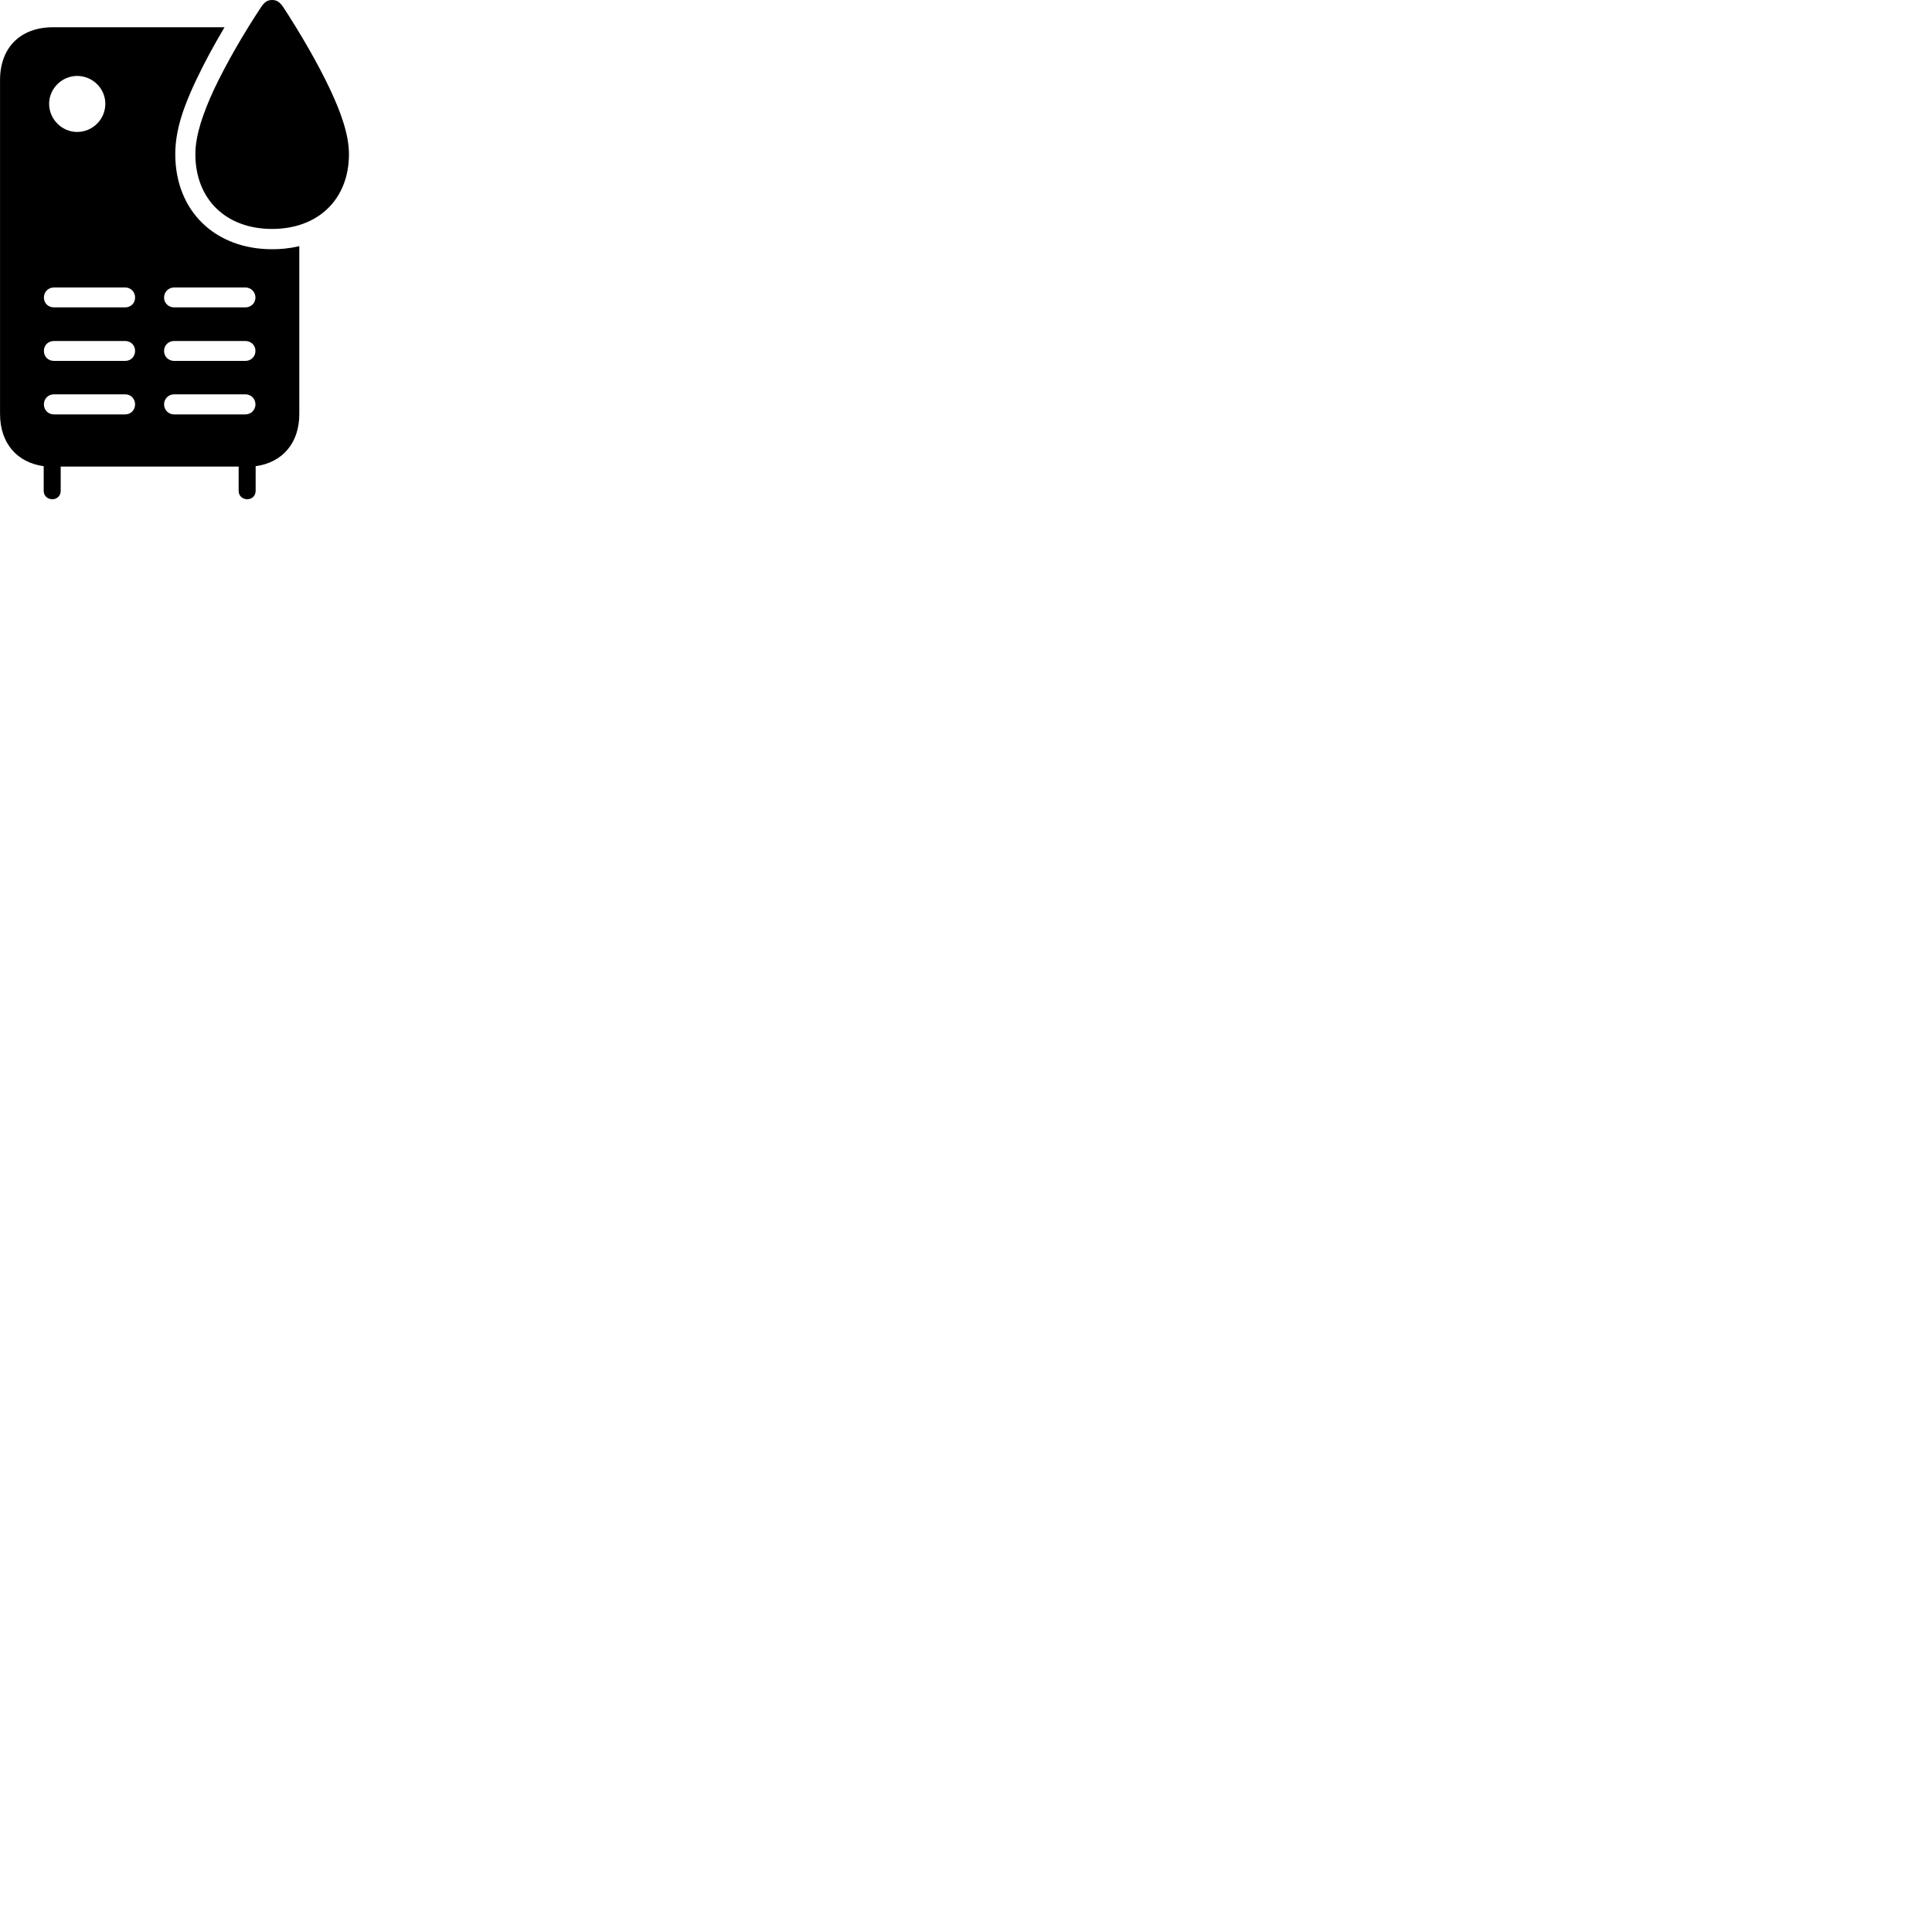 
        <svg xmlns="http://www.w3.org/2000/svg" viewBox="0 0 100 100">
            <path d="M14.082 11.85C16.472 11.85 18.062 10.31 18.062 7.98C18.062 6.98 17.652 5.84 17.102 4.66C16.452 3.28 15.552 1.73 14.642 0.34C14.472 0.11 14.332 -0 14.082 -0C13.842 -0 13.692 0.11 13.532 0.34C12.612 1.73 11.712 3.28 11.062 4.66C10.522 5.84 10.112 6.98 10.112 7.98C10.112 10.31 11.692 11.85 14.082 11.85ZM2.712 25.84C2.952 25.84 3.142 25.66 3.142 25.41V24.15H12.352V25.41C12.352 25.66 12.542 25.84 12.802 25.84C13.042 25.84 13.232 25.66 13.232 25.41V24.13C14.622 23.94 15.492 22.93 15.492 21.43V12.74C14.932 12.87 14.512 12.9 14.082 12.9C11.122 12.9 9.072 10.91 9.072 7.98C9.072 6.68 9.542 5.45 10.112 4.23C10.622 3.16 10.992 2.48 11.622 1.41H2.742C1.062 1.41 0.002 2.46 0.002 4.14V21.43C0.002 22.93 0.872 23.94 2.262 24.13V25.41C2.262 25.66 2.452 25.84 2.712 25.84ZM3.992 6.83C3.212 6.83 2.542 6.18 2.542 5.37C2.542 4.58 3.212 3.93 3.992 3.93C4.792 3.93 5.452 4.58 5.452 5.37C5.452 6.18 4.792 6.83 3.992 6.83ZM2.792 15.91C2.492 15.91 2.272 15.69 2.272 15.4C2.272 15.11 2.492 14.88 2.792 14.88H6.482C6.772 14.88 6.992 15.11 6.992 15.4C6.992 15.69 6.772 15.91 6.482 15.91ZM9.012 15.91C8.722 15.91 8.492 15.69 8.492 15.4C8.492 15.11 8.722 14.88 9.012 14.88H12.702C12.992 14.88 13.222 15.11 13.222 15.4C13.222 15.69 12.992 15.91 12.702 15.91ZM2.792 18.68C2.492 18.68 2.272 18.46 2.272 18.16C2.272 17.87 2.492 17.65 2.792 17.65H6.482C6.772 17.65 6.992 17.87 6.992 18.16C6.992 18.46 6.772 18.68 6.482 18.68ZM9.012 18.68C8.722 18.68 8.492 18.46 8.492 18.16C8.492 17.87 8.722 17.65 9.012 17.65H12.702C12.992 17.65 13.222 17.87 13.222 18.16C13.222 18.46 12.992 18.68 12.702 18.68ZM2.792 21.45C2.492 21.45 2.272 21.22 2.272 20.93C2.272 20.64 2.492 20.41 2.792 20.41H6.482C6.772 20.41 6.992 20.64 6.992 20.93C6.992 21.22 6.772 21.45 6.482 21.45ZM9.012 21.45C8.722 21.45 8.492 21.22 8.492 20.93C8.492 20.64 8.722 20.41 9.012 20.41H12.702C12.992 20.41 13.222 20.64 13.222 20.93C13.222 21.22 12.992 21.45 12.702 21.45Z" />
        </svg>
    